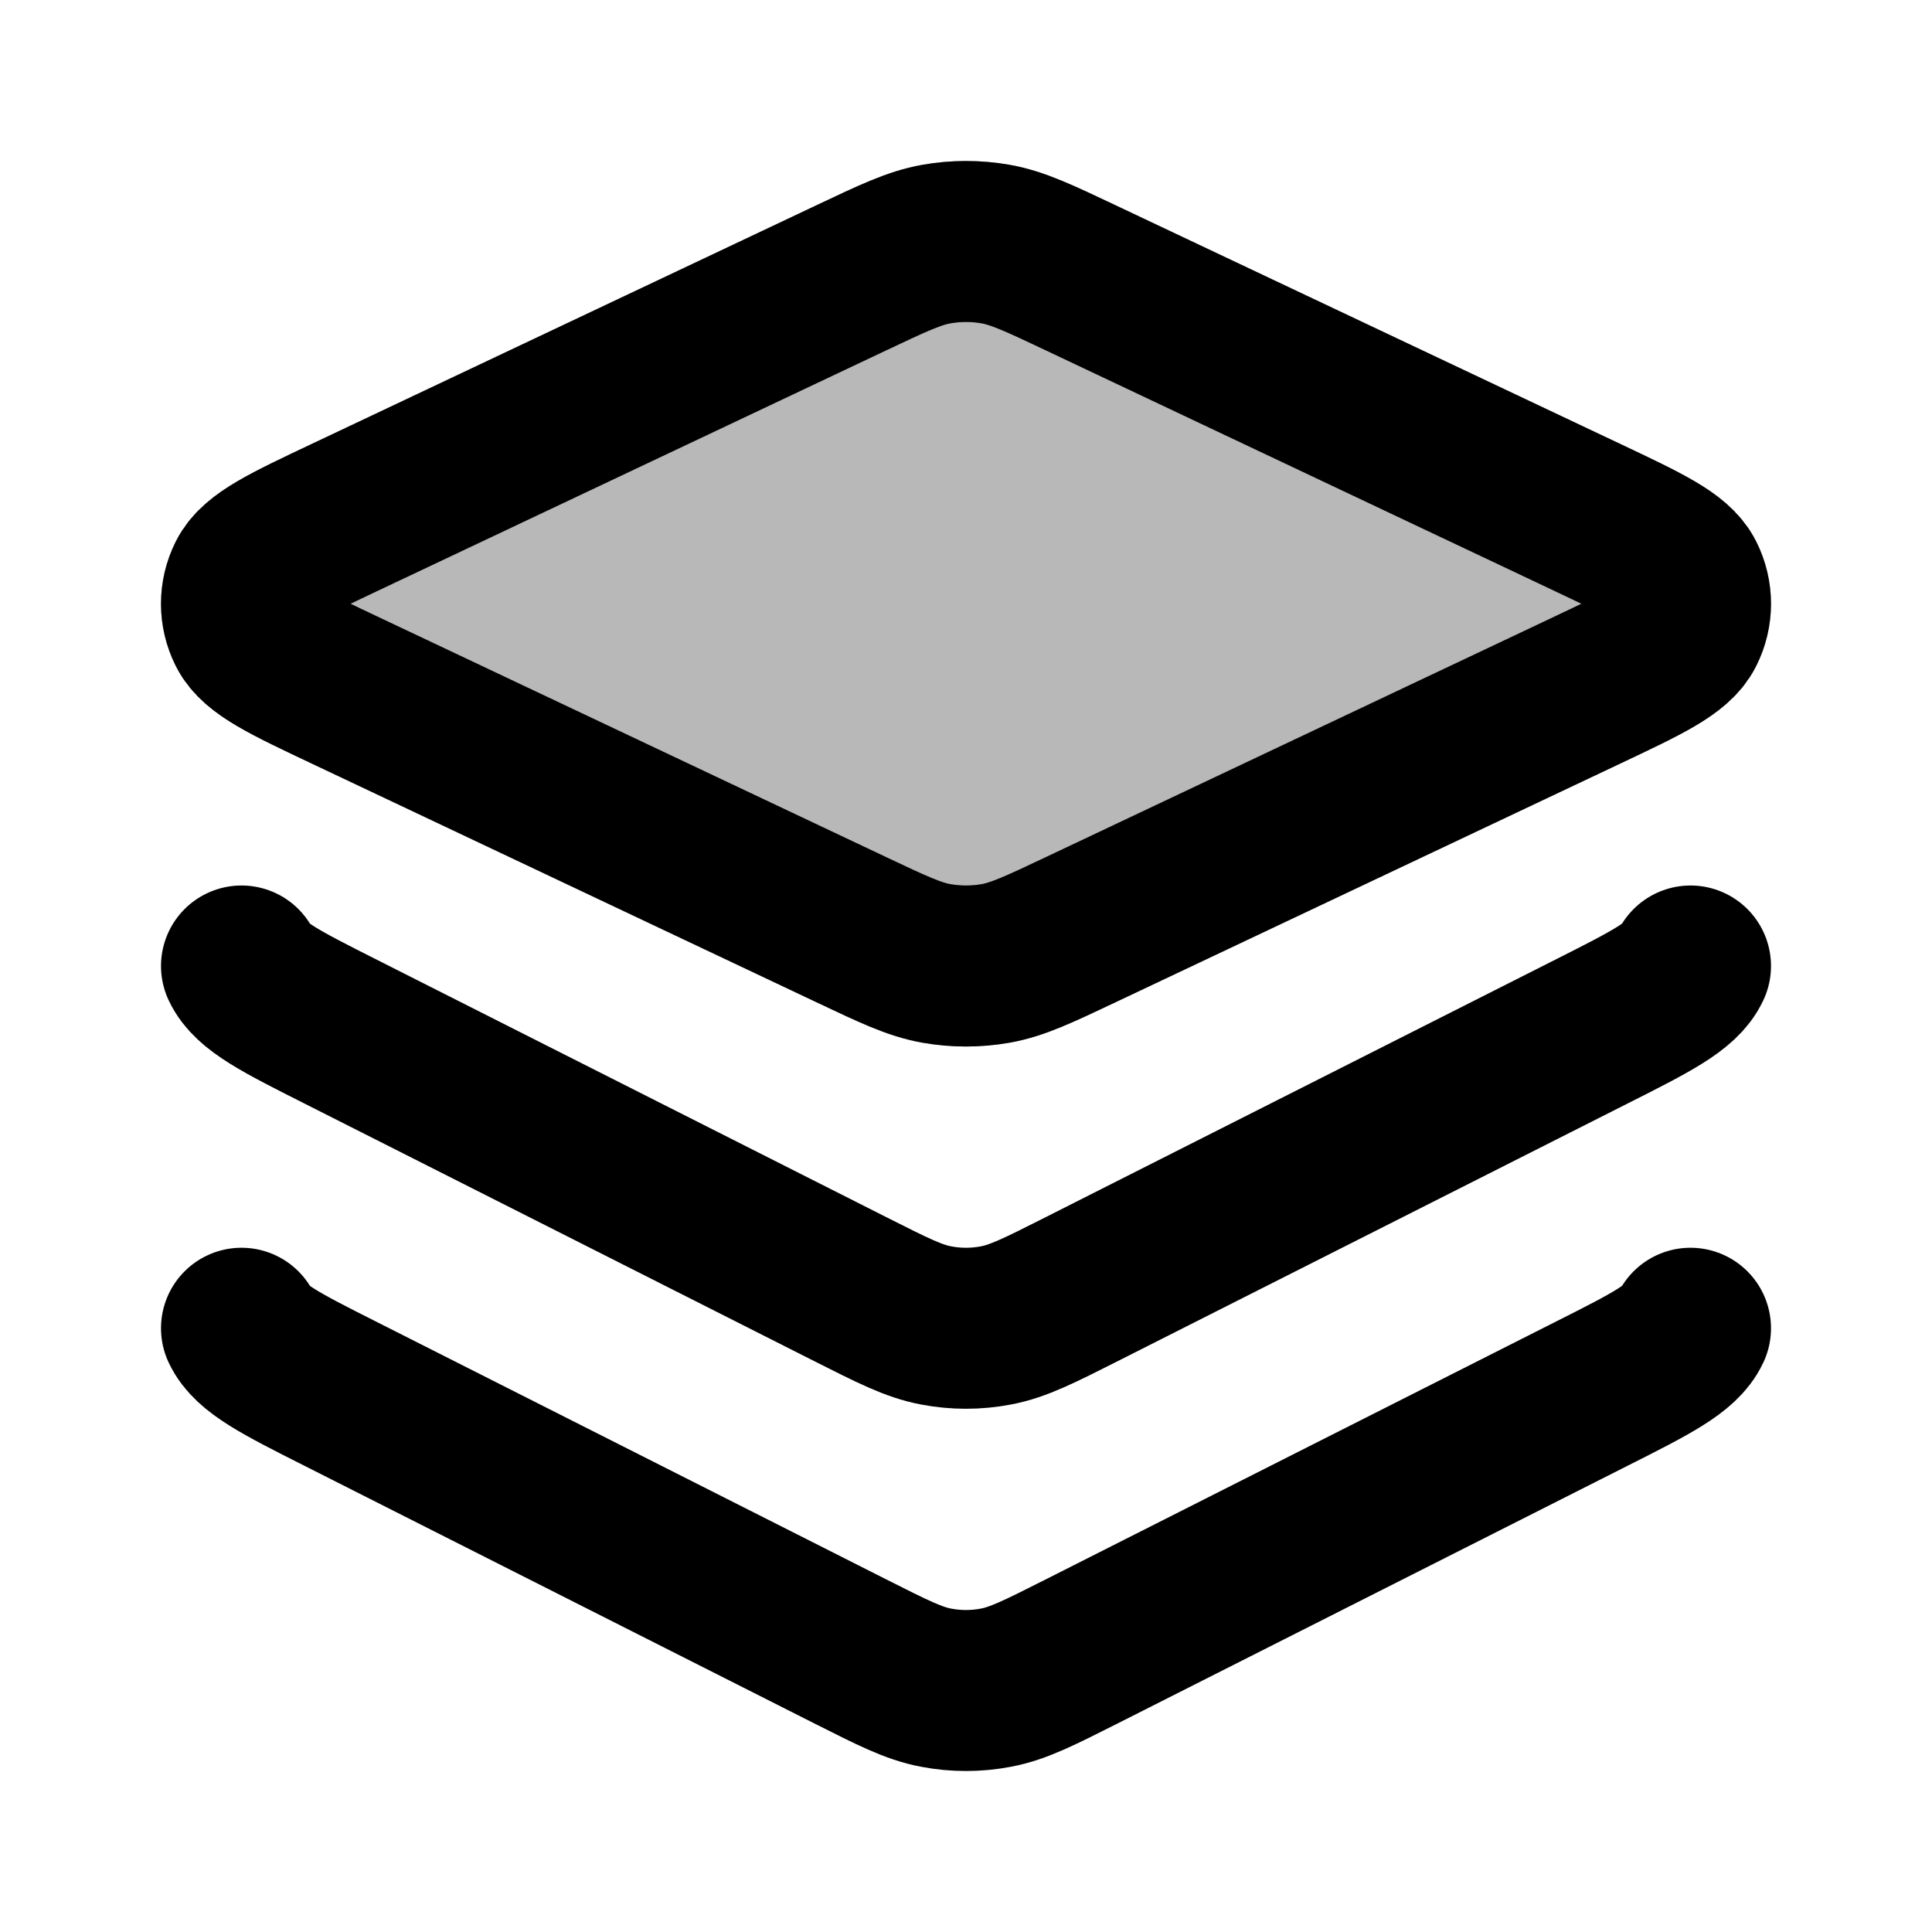 <svg
  xmlns="http://www.w3.org/2000/svg"
  width="24"
  height="24"
  viewBox="0 0 24 24"
  fill="none"
  stroke="currentColor"
  stroke-width="2"
  stroke-linecap="round"
  stroke-linejoin="round"
>
  <path d="M21 12C20.881 12.254 20.51 12.441 19.767 12.816L13.442 16.012C12.913 16.279 12.649 16.413 12.371 16.465C12.126 16.512 11.874 16.512 11.629 16.465C11.351 16.413 11.087 16.279 10.558 16.012L4.233 12.816C3.49 12.441 3.119 12.254 3 12M21 16.5C20.881 16.754 20.51 16.941 19.767 17.316L13.442 20.512C12.913 20.779 12.649 20.913 12.371 20.965C12.126 21.012 11.874 21.012 11.629 20.965C11.351 20.913 11.087 20.779 10.558 20.512L4.233 17.316C3.49 16.941 3.119 16.754 3 16.5M13.429 11.547L19.701 8.581C20.437 8.233 20.805 8.059 20.923 7.824C21.026 7.619 21.026 7.381 20.923 7.176C20.805 6.941 20.437 6.767 19.701 6.419L13.429 3.453C12.905 3.205 12.643 3.081 12.368 3.032C12.125 2.989 11.875 2.989 11.632 3.032C11.357 3.081 11.095 3.205 10.571 3.453L4.299 6.419C3.563 6.767 3.195 6.941 3.077 7.176C2.974 7.381 2.974 7.619 3.077 7.824C3.195 8.059 3.563 8.233 4.299 8.581L10.571 11.547C11.095 11.795 11.357 11.919 11.632 11.968C11.875 12.011 12.125 12.011 12.368 11.968C12.643 11.919 12.905 11.795 13.429 11.547Z" stroke="currentColor" stroke-width="2"/>
  <path d="M4.299 8.581C3.563 8.233 3.195 8.059 3.077 7.824C2.974 7.619 2.974 7.381 3.077 7.176C3.195 6.941 3.563 6.767 4.299 6.419L10.571 3.453C11.095 3.205 11.357 3.081 11.632 3.032C11.875 2.989 12.125 2.989 12.368 3.032C12.643 3.081 12.905 3.205 13.429 3.453L19.701 6.419C20.437 6.767 20.805 6.941 20.923 7.176C21.026 7.381 21.026 7.619 20.923 7.824C20.805 8.059 20.437 8.233 19.701 8.581L13.429 11.547C12.905 11.795 12.643 11.919 12.368 11.968C12.125 12.011 11.875 12.011 11.632 11.968C11.357 11.919 11.095 11.795 10.571 11.547L4.299 8.581Z" fill="currentColor" opacity="0.28"/>
</svg>